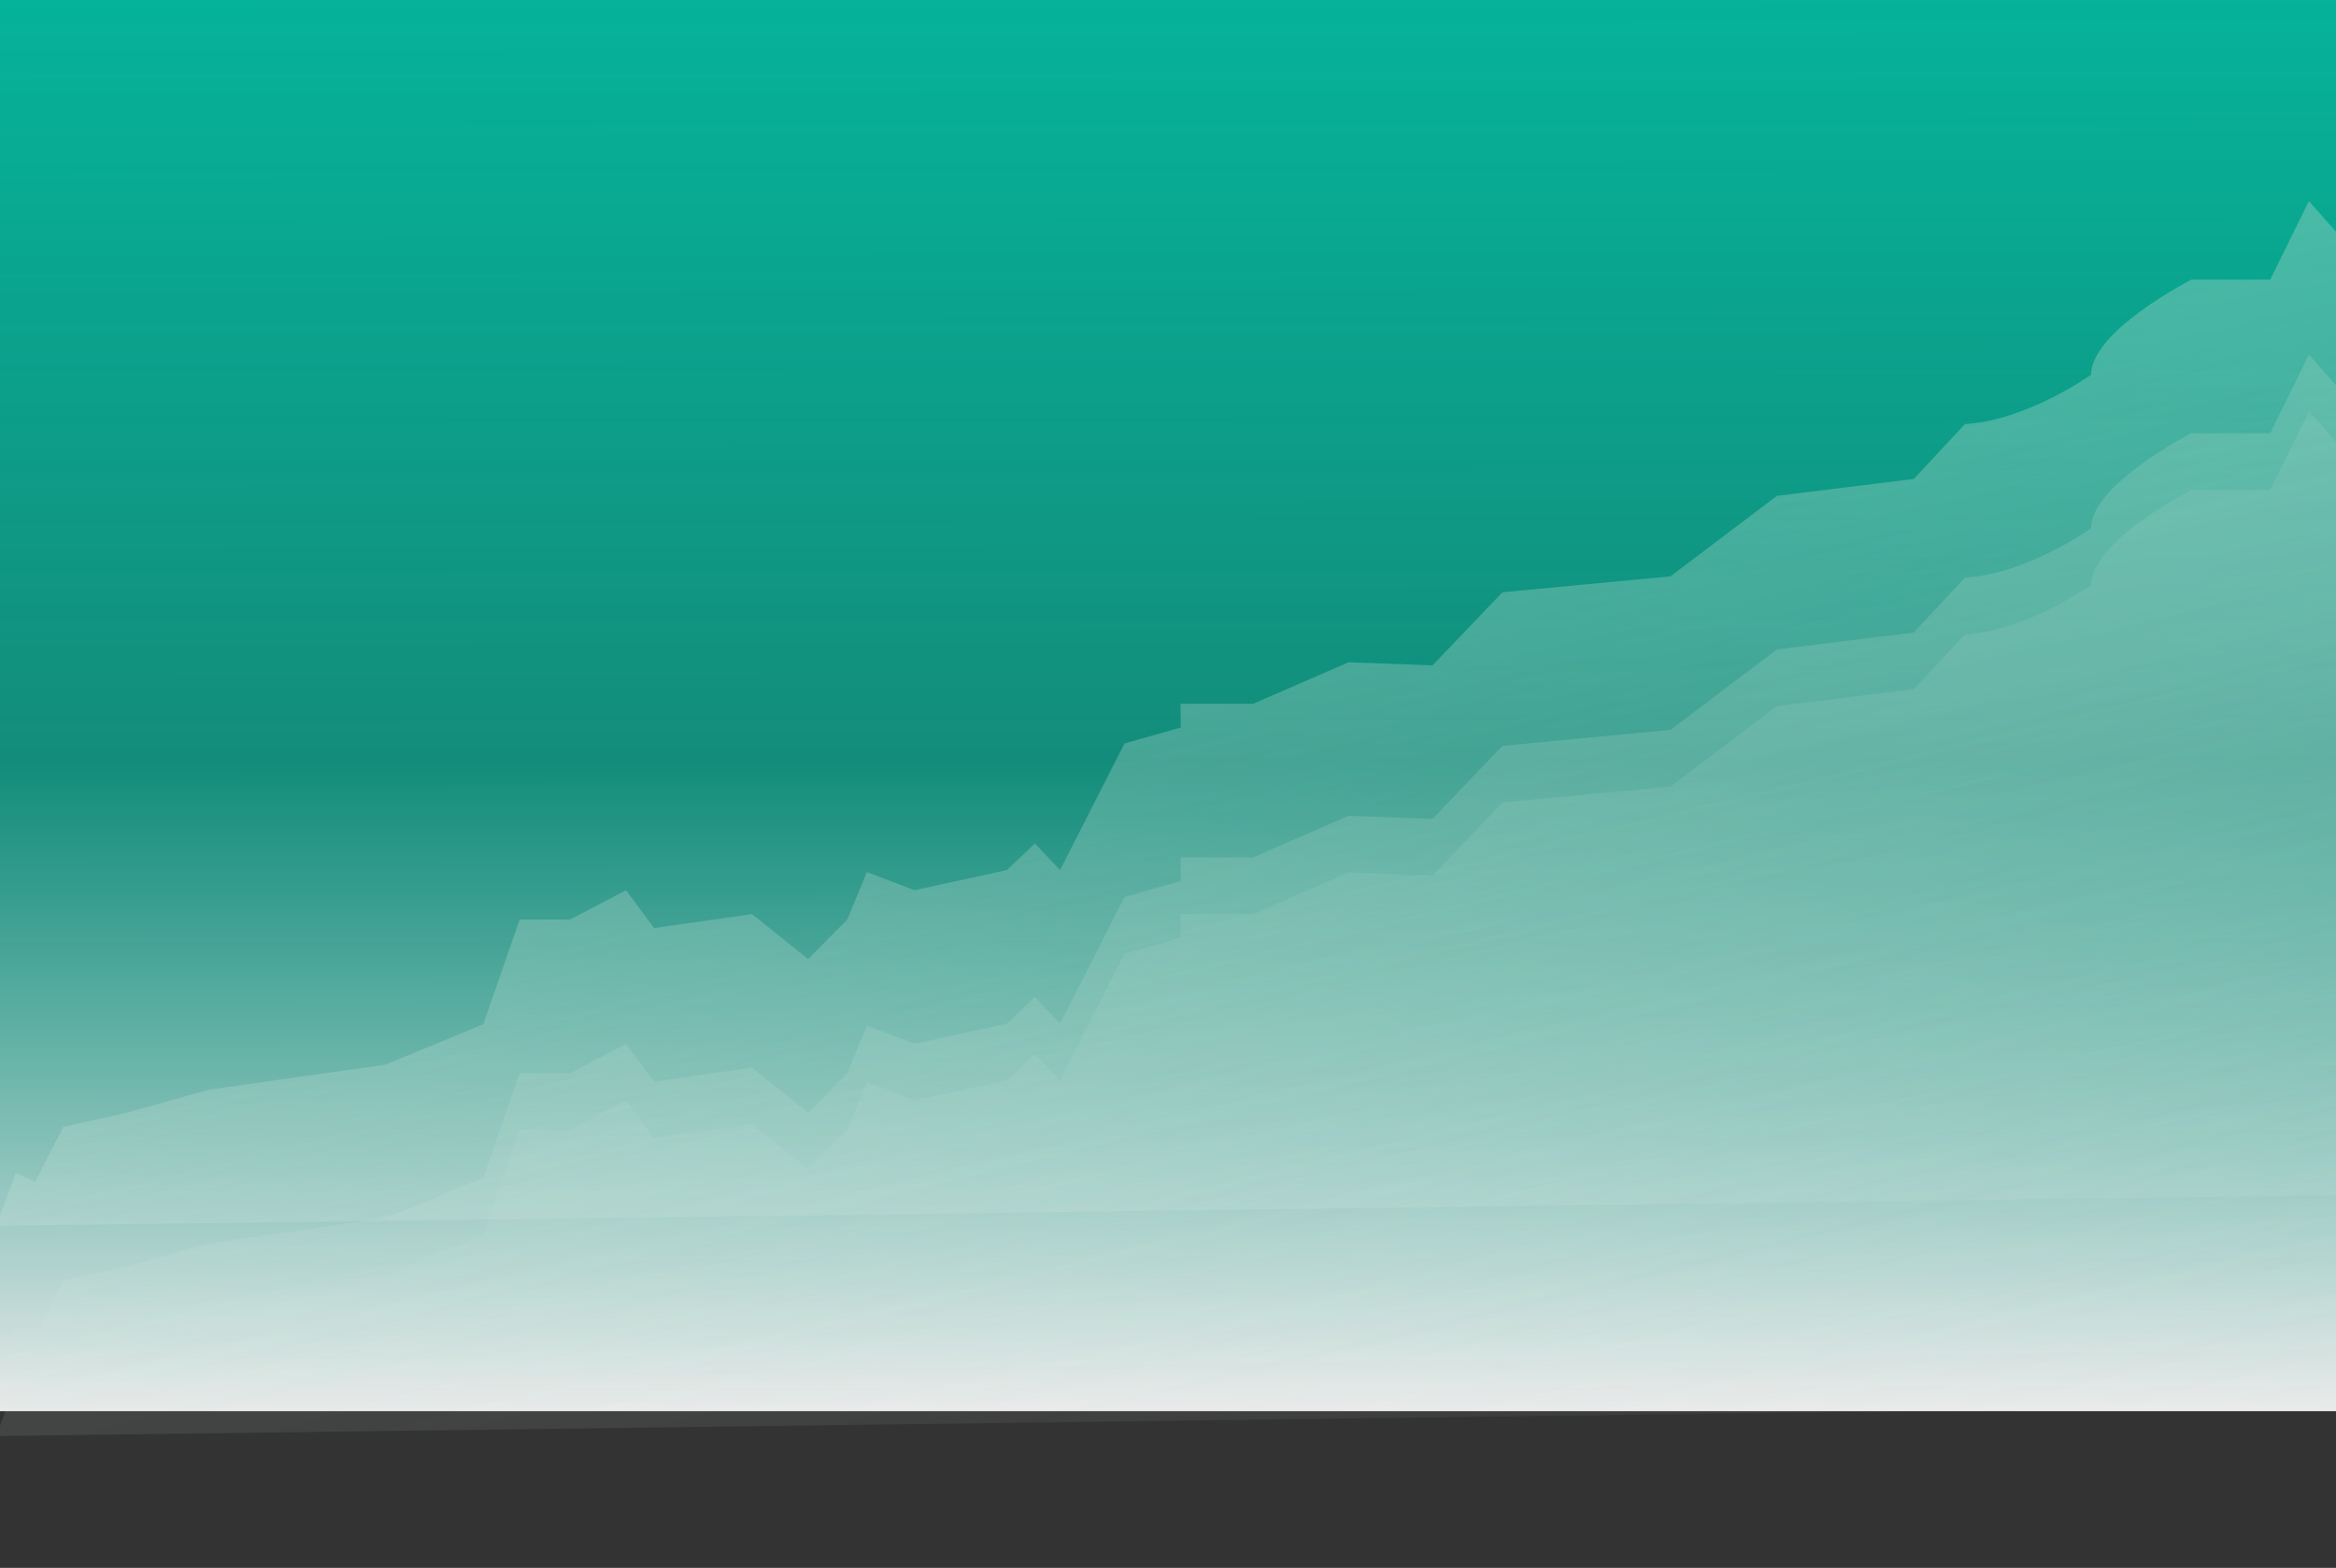 <?xml version="1.0" encoding="utf-8"?>
<!-- Generator: Adobe Illustrator 24.3.0, SVG Export Plug-In . SVG Version: 6.00 Build 0)  -->
<svg version="1.1" id="Layer_1" xmlns="http://www.w3.org/2000/svg" xmlns:xlink="http://www.w3.org/1999/xlink" x="0px" y="0px"
	 viewBox="0 0 1278 857.74" style="enable-background:new 0 0 1278 857.74;" xml:space="preserve">
<rect x="0" y="0" width="1278" height="857.74" fill="#333333" stroke="none"/>
<style type="text/css">
	.st0{fill:url(#SVGID_1_);}
	.st1{opacity:0.72;fill:url(#SVGID_2_);}
	.st2{opacity:0.47;fill:url(#SVGID_3_);}
	.st3{opacity:0.31;fill:url(#SVGID_4_);}
</style>
<linearGradient id="SVGID_1_" gradientUnits="userSpaceOnUse" x1="639.481" y1="772.793" x2="638.519" y2="-0.793">
	<stop  offset="0" style="stop-color:#FFFFFF;stop-opacity:0.9"/>
	<stop  offset="0.461" style="stop-color:#05B39A;stop-opacity:0.7"/>
	<stop  offset="1" style="stop-color:#05B39A"/>
</linearGradient>
<rect class="st0" width="1278" height="772"/>
<linearGradient id="SVGID_2_" gradientUnits="userSpaceOnUse" x1="460.671" y1="-335.582" x2="761.16" y2="908.647">
	<stop  offset="0" style="stop-color:#70B49B"/>
	<stop  offset="1" style="stop-color:#FFFFFF;stop-opacity:0"/>
</linearGradient>
<path class="st1" d="M1278,126.77L1263.19,110L1242,153h-43.15c0,0-54.85,28-54.85,52c0,0-35,25-69,27l-28,30l-74.87,9.27
	l-58.21,44.01L822,324l-38.3,40l-45.96-1.7L685.66,385h-39.83l0.17,13l-30.81,8.73L579.96,476l-13.79-14.57L550.85,476l-50.55,11.01
	l-26.04-9.95l-10.72,26l-21.45,21.6l-30.64-24.6l-53.62,7.68l-15.32-20.73l-30.64,16.05H284.3l-19.91,57.26l-53.62,22.15
	l-96.51,13.64l-44.43,12.52L34.6,616.5l-15.32,30.08L8.55,641.6L-2,670.6l1280-16.67V126.77z"/>
<linearGradient id="SVGID_3_" gradientUnits="userSpaceOnUse" x1="460.671" y1="-251.582" x2="761.16" y2="992.647">
	<stop  offset="0" style="stop-color:#70B49B"/>
	<stop  offset="1" style="stop-color:#FFFFFF;stop-opacity:0"/>
</linearGradient>
<path class="st2" d="M1278,210.77L1263.19,194L1242,237h-43.15c0,0-54.85,28-54.85,52c0,0-35,25-69,27l-28,30l-74.87,9.27
	l-58.21,44.01L822,408l-38.3,40l-45.96-1.7L685.66,469h-39.83l0.17,13l-30.81,8.73L579.96,560l-13.79-14.57L550.85,560l-50.55,11.01
	l-26.04-9.95l-10.72,26l-21.45,21.6l-30.64-24.6l-53.62,7.68l-15.32-20.73l-30.64,16.05H284.3l-19.91,57.26l-53.62,22.15
	l-96.51,13.64l-44.43,12.52L34.6,700.5l-15.32,30.08L8.55,725.6L-2,754.6l1280-16.67V210.77z"/>
<linearGradient id="SVGID_4_" gradientUnits="userSpaceOnUse" x1="460.671" y1="-220.582" x2="761.16" y2="1023.647">
	<stop  offset="0" style="stop-color:#70B49B"/>
	<stop  offset="1" style="stop-color:#FFFFFF;stop-opacity:0"/>
</linearGradient>
<path class="st3" d="M1278,241.77L1263.19,225L1242,268h-43.15c0,0-54.85,28-54.85,52c0,0-35,25-69,27l-28,30l-74.87,9.27
	l-58.21,44.01L822,439l-38.3,40l-45.96-1.7L685.66,500h-39.83l0.17,13l-30.81,8.73L579.96,591l-13.79-14.57L550.85,591l-50.55,11.01
	l-26.04-9.95l-10.72,26l-21.45,21.6l-30.64-24.6l-53.62,7.68l-15.32-20.73l-30.64,16.05H284.3l-19.91,57.26l-53.62,22.15
	l-96.51,13.64l-44.43,12.52L34.6,731.5l-15.32,30.08L8.55,756.6L-2,785.6l1280-16.67V241.77z"/>
</svg>

